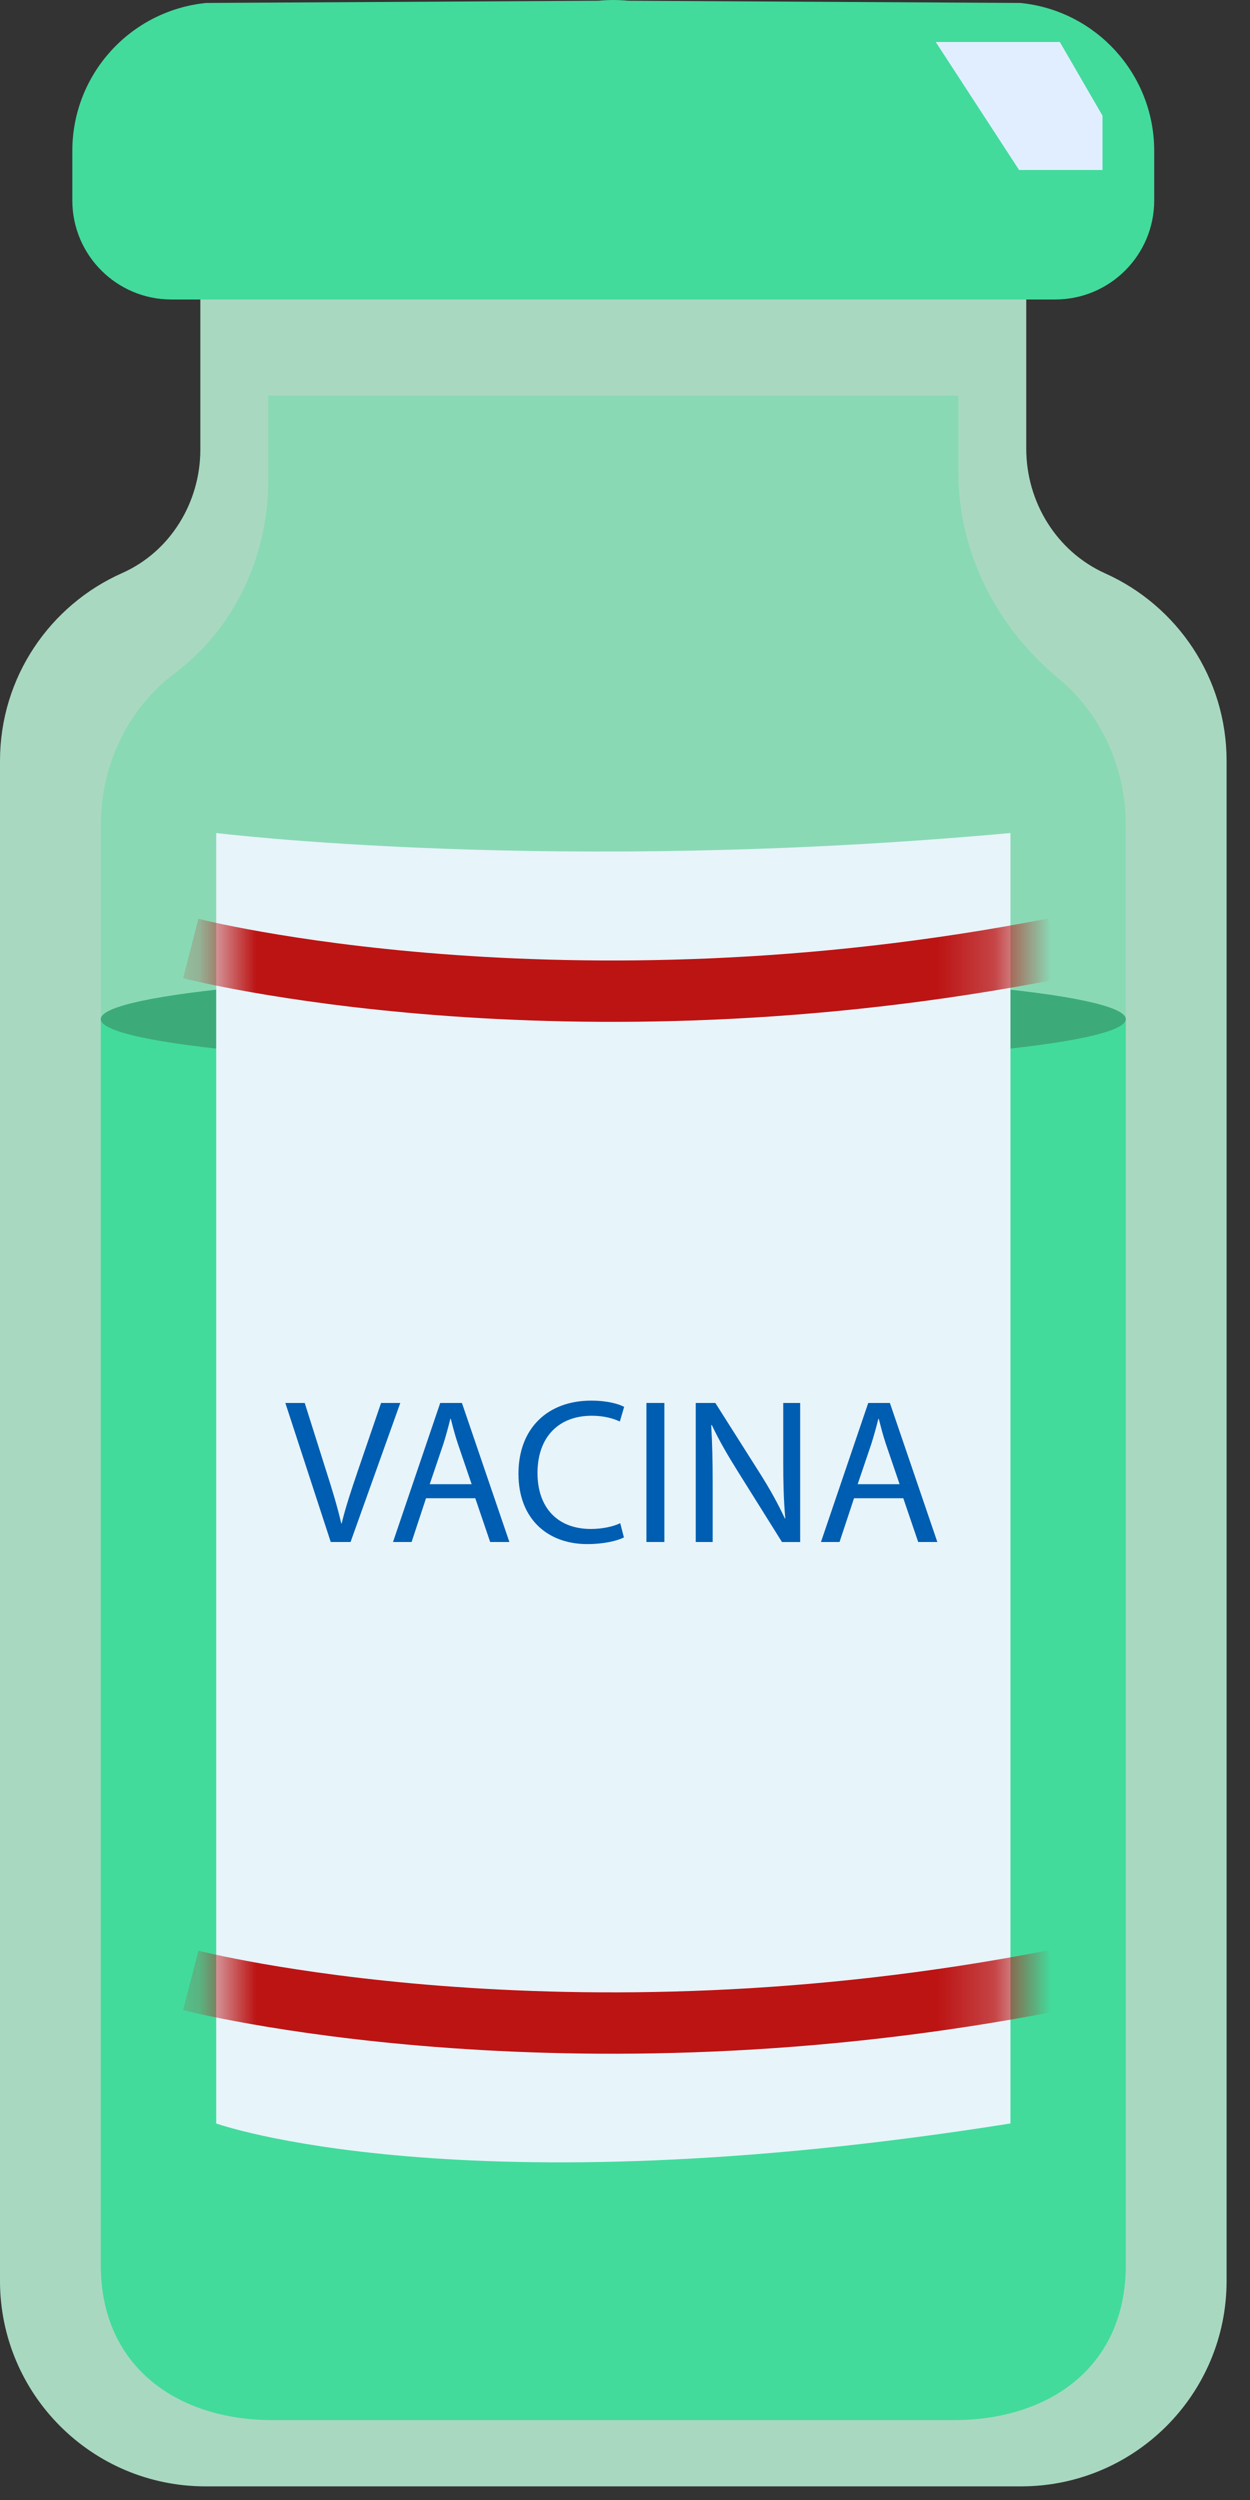 <svg width="22" height="44" viewBox="0 0 22 44" fill="none" xmlns="http://www.w3.org/2000/svg">
<rect x="0" y="0" width="22" height="44" fill="#333333" stroke="none"/>
<path d="M18.572 5.271H3.016C2.054 5.271 1.273 4.491 1.273 3.528V2.655C1.273 1.311 2.291 0.187 3.628 0.052L10.533 0.013C10.706 -0.004 10.881 -0.004 11.055 0.013L17.959 0.052C19.296 0.186 20.314 1.311 20.314 2.655V3.528C20.314 4.491 19.533 5.271 18.571 5.271H18.572Z" fill="#42DB9C"/>
<path d="M18.062 7.898V5.271H3.526V7.913C3.526 8.842 2.999 9.709 2.15 10.086C0.883 10.648 0 11.916 0 13.392V40.143C0 42.141 1.619 43.76 3.617 43.76H17.971C19.969 43.76 21.588 42.141 21.588 40.143V13.392C21.588 11.922 20.711 10.657 19.452 10.092C18.596 9.707 18.062 8.836 18.062 7.897V7.898Z" fill="#A9D8C1"/>
<path opacity="0.3" d="M19.814 14.521V17.937C19.814 17.485 15.775 17.119 10.794 17.119C5.813 17.119 1.774 17.485 1.774 17.937V14.521C1.774 13.416 2.287 12.44 3.07 11.853C4.132 11.058 4.721 9.78 4.721 8.453V6.961H16.867V8.306C16.867 9.725 17.54 11.039 18.633 11.944C19.351 12.538 19.814 13.471 19.814 14.52V14.521Z" fill="#42DB9C"/>
<path d="M19.814 17.937V39.867C19.814 41.662 18.46 42.594 16.791 42.594H4.797C3.128 42.594 1.774 41.661 1.774 39.867V17.937C1.774 17.484 5.813 17.118 10.794 17.118C15.775 17.118 19.814 17.484 19.814 17.937Z" fill="#42DB9C"/>
<path d="M19.814 17.937C19.814 18.389 15.775 18.756 10.794 18.756C5.813 18.756 1.774 18.39 1.774 17.937C1.774 17.484 5.813 17.118 10.794 17.118C15.775 17.118 19.814 17.484 19.814 17.937Z" fill="#3DAA79"/>
<path d="M16.469 0.739H18.653L19.404 2.036V2.992H17.936L16.469 0.739Z" fill="#E1EEFF"/>
<path d="M17.784 14.661C9.748 15.395 3.805 14.661 3.805 14.661V37.373C3.805 37.373 8.098 38.913 17.784 37.373V14.661Z" fill="#E7F4FA"/>
<mask id="mask0_621_4556" style="mask-type:luminance" maskUnits="userSpaceOnUse" x="3" y="14" width="15" height="25">
<path d="M17.784 14.661C9.748 15.395 3.805 14.661 3.805 14.661V37.373C3.805 37.373 8.098 38.913 17.784 37.373V14.661Z" fill="white"/>
</mask>
<g mask="url(#mask0_621_4556)">
<path d="M3.357 16.694C3.357 16.694 9.908 18.383 18.558 16.694" stroke="#BC1313" stroke-width="1.08" stroke-miterlimit="10"/>
<path d="M3.357 34.855C3.357 34.855 9.908 36.544 18.558 34.855" stroke="#BC1313" stroke-width="1.08" stroke-miterlimit="10"/>
</g>
<path d="M5.821 27.139L5.022 24.692H5.363L5.744 25.898C5.85 26.228 5.94 26.526 6.006 26.813H6.013C6.082 26.529 6.184 26.221 6.293 25.901L6.707 24.692H7.045L6.17 27.139H5.821Z" fill="#005EB2"/>
<path d="M7.498 26.369L7.244 27.139H6.917L7.748 24.692H8.13L8.965 27.139H8.627L8.365 26.369H7.498ZM8.301 26.122L8.061 25.418C8.007 25.258 7.97 25.112 7.934 24.971H7.926C7.89 25.116 7.85 25.265 7.803 25.414L7.563 26.122H8.301Z" fill="#005EB2"/>
<path d="M10.981 27.059C10.865 27.117 10.633 27.176 10.335 27.176C9.645 27.176 9.125 26.74 9.125 25.937C9.125 25.134 9.644 24.651 10.403 24.651C10.709 24.651 10.901 24.716 10.985 24.761L10.909 25.019C10.789 24.961 10.618 24.917 10.415 24.917C9.841 24.917 9.46 25.283 9.46 25.926C9.46 26.526 9.805 26.91 10.4 26.91C10.593 26.91 10.789 26.87 10.916 26.808L10.981 27.059Z" fill="#005EB2"/>
<path d="M11.693 24.692V27.139H11.377V24.692H11.693Z" fill="#005EB2"/>
<path d="M12.245 27.139V24.692H12.59L13.374 25.93C13.556 26.217 13.697 26.475 13.814 26.726L13.821 26.722C13.792 26.395 13.785 26.097 13.785 25.716V24.692H14.083V27.14H13.763L12.986 25.898C12.815 25.625 12.652 25.346 12.528 25.08L12.517 25.084C12.535 25.393 12.543 25.687 12.543 26.093V27.139H12.245Z" fill="#005EB2"/>
<path d="M15.031 26.369L14.776 27.139H14.449L15.281 24.692H15.662L16.497 27.139H16.16L15.898 26.369H15.031ZM15.833 26.122L15.593 25.418C15.539 25.258 15.503 25.112 15.466 24.971H15.459C15.423 25.116 15.382 25.265 15.335 25.414L15.095 26.122H15.833Z" fill="#005EB2"/>
</svg>
